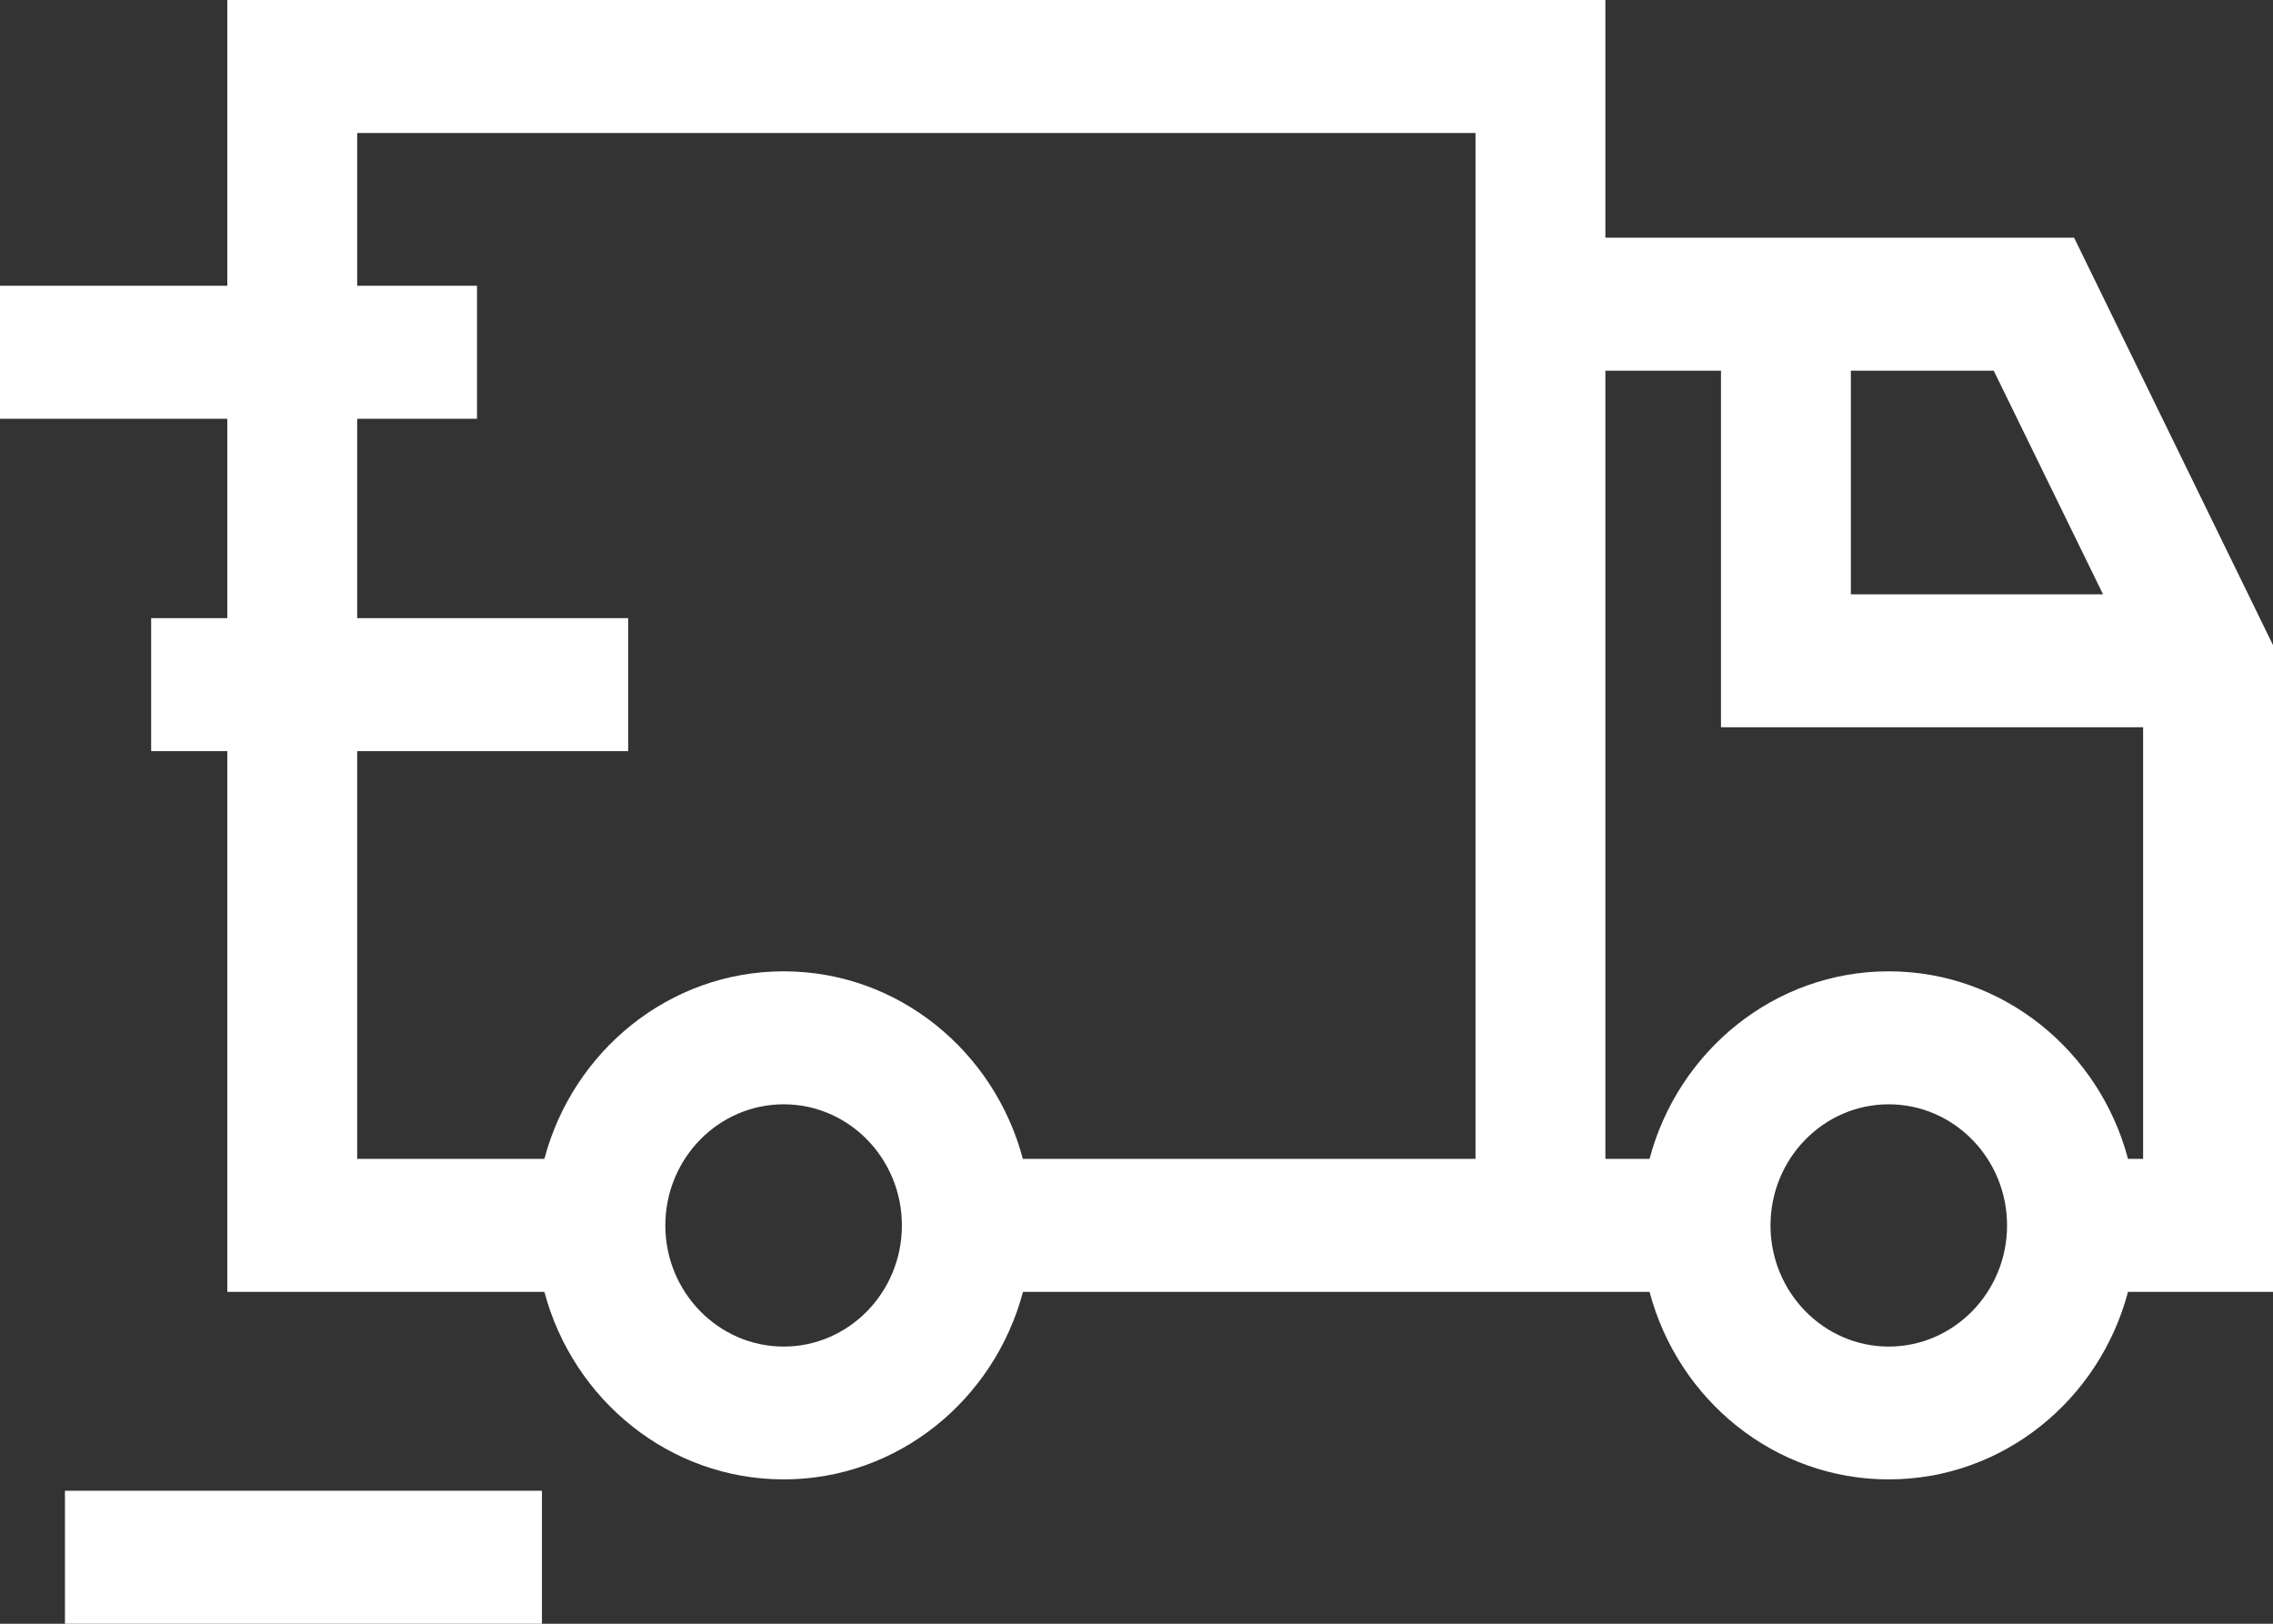 <svg width="14" height="10" viewBox="0 0 14 10" fill="none" xmlns="http://www.w3.org/2000/svg">
<rect x="0" y="0" width="14" height="10" fill="#333333" stroke="none"/>
<path d="M1.4 3.807H0.931V4.626H1.4V7.956H3.353C3.53 8.621 4.123 9.111 4.827 9.111C5.531 9.111 6.124 8.621 6.301 7.956H10.16C10.336 8.621 10.929 9.111 11.633 9.111C12.338 9.111 12.931 8.621 13.107 7.956H14V3.973L12.775 1.464H9.888V0H1.4V1.76H0V2.579H1.4V3.807ZM4.827 8.293C4.425 8.293 4.098 7.958 4.098 7.547C4.098 7.135 4.425 6.801 4.827 6.801C5.229 6.801 5.555 7.135 5.555 7.547C5.555 7.958 5.229 8.293 4.827 8.293ZM11.633 8.293C11.232 8.293 10.905 7.958 10.905 7.547C10.905 7.135 11.232 6.801 11.633 6.801C12.035 6.801 12.362 7.135 12.362 7.547C12.362 7.958 12.035 8.293 11.633 8.293ZM12.953 3.66H11.4V2.283H12.28L12.953 3.66ZM10.6 2.283V4.479H13.2V7.137H13.107C12.931 6.473 12.338 5.982 11.633 5.982C10.929 5.982 10.336 6.473 10.16 7.137H9.888V2.283H10.6ZM2.2 0.819H9.088V7.137H6.3C6.124 6.473 5.531 5.982 4.827 5.982C4.122 5.982 3.529 6.473 3.353 7.137H2.2V4.626H3.869V3.807H2.2V2.579H2.938V1.76H2.2V0.819ZM0.4 9.181H3.338V10H0.4V9.181Z" fill="white"/>
</svg>
